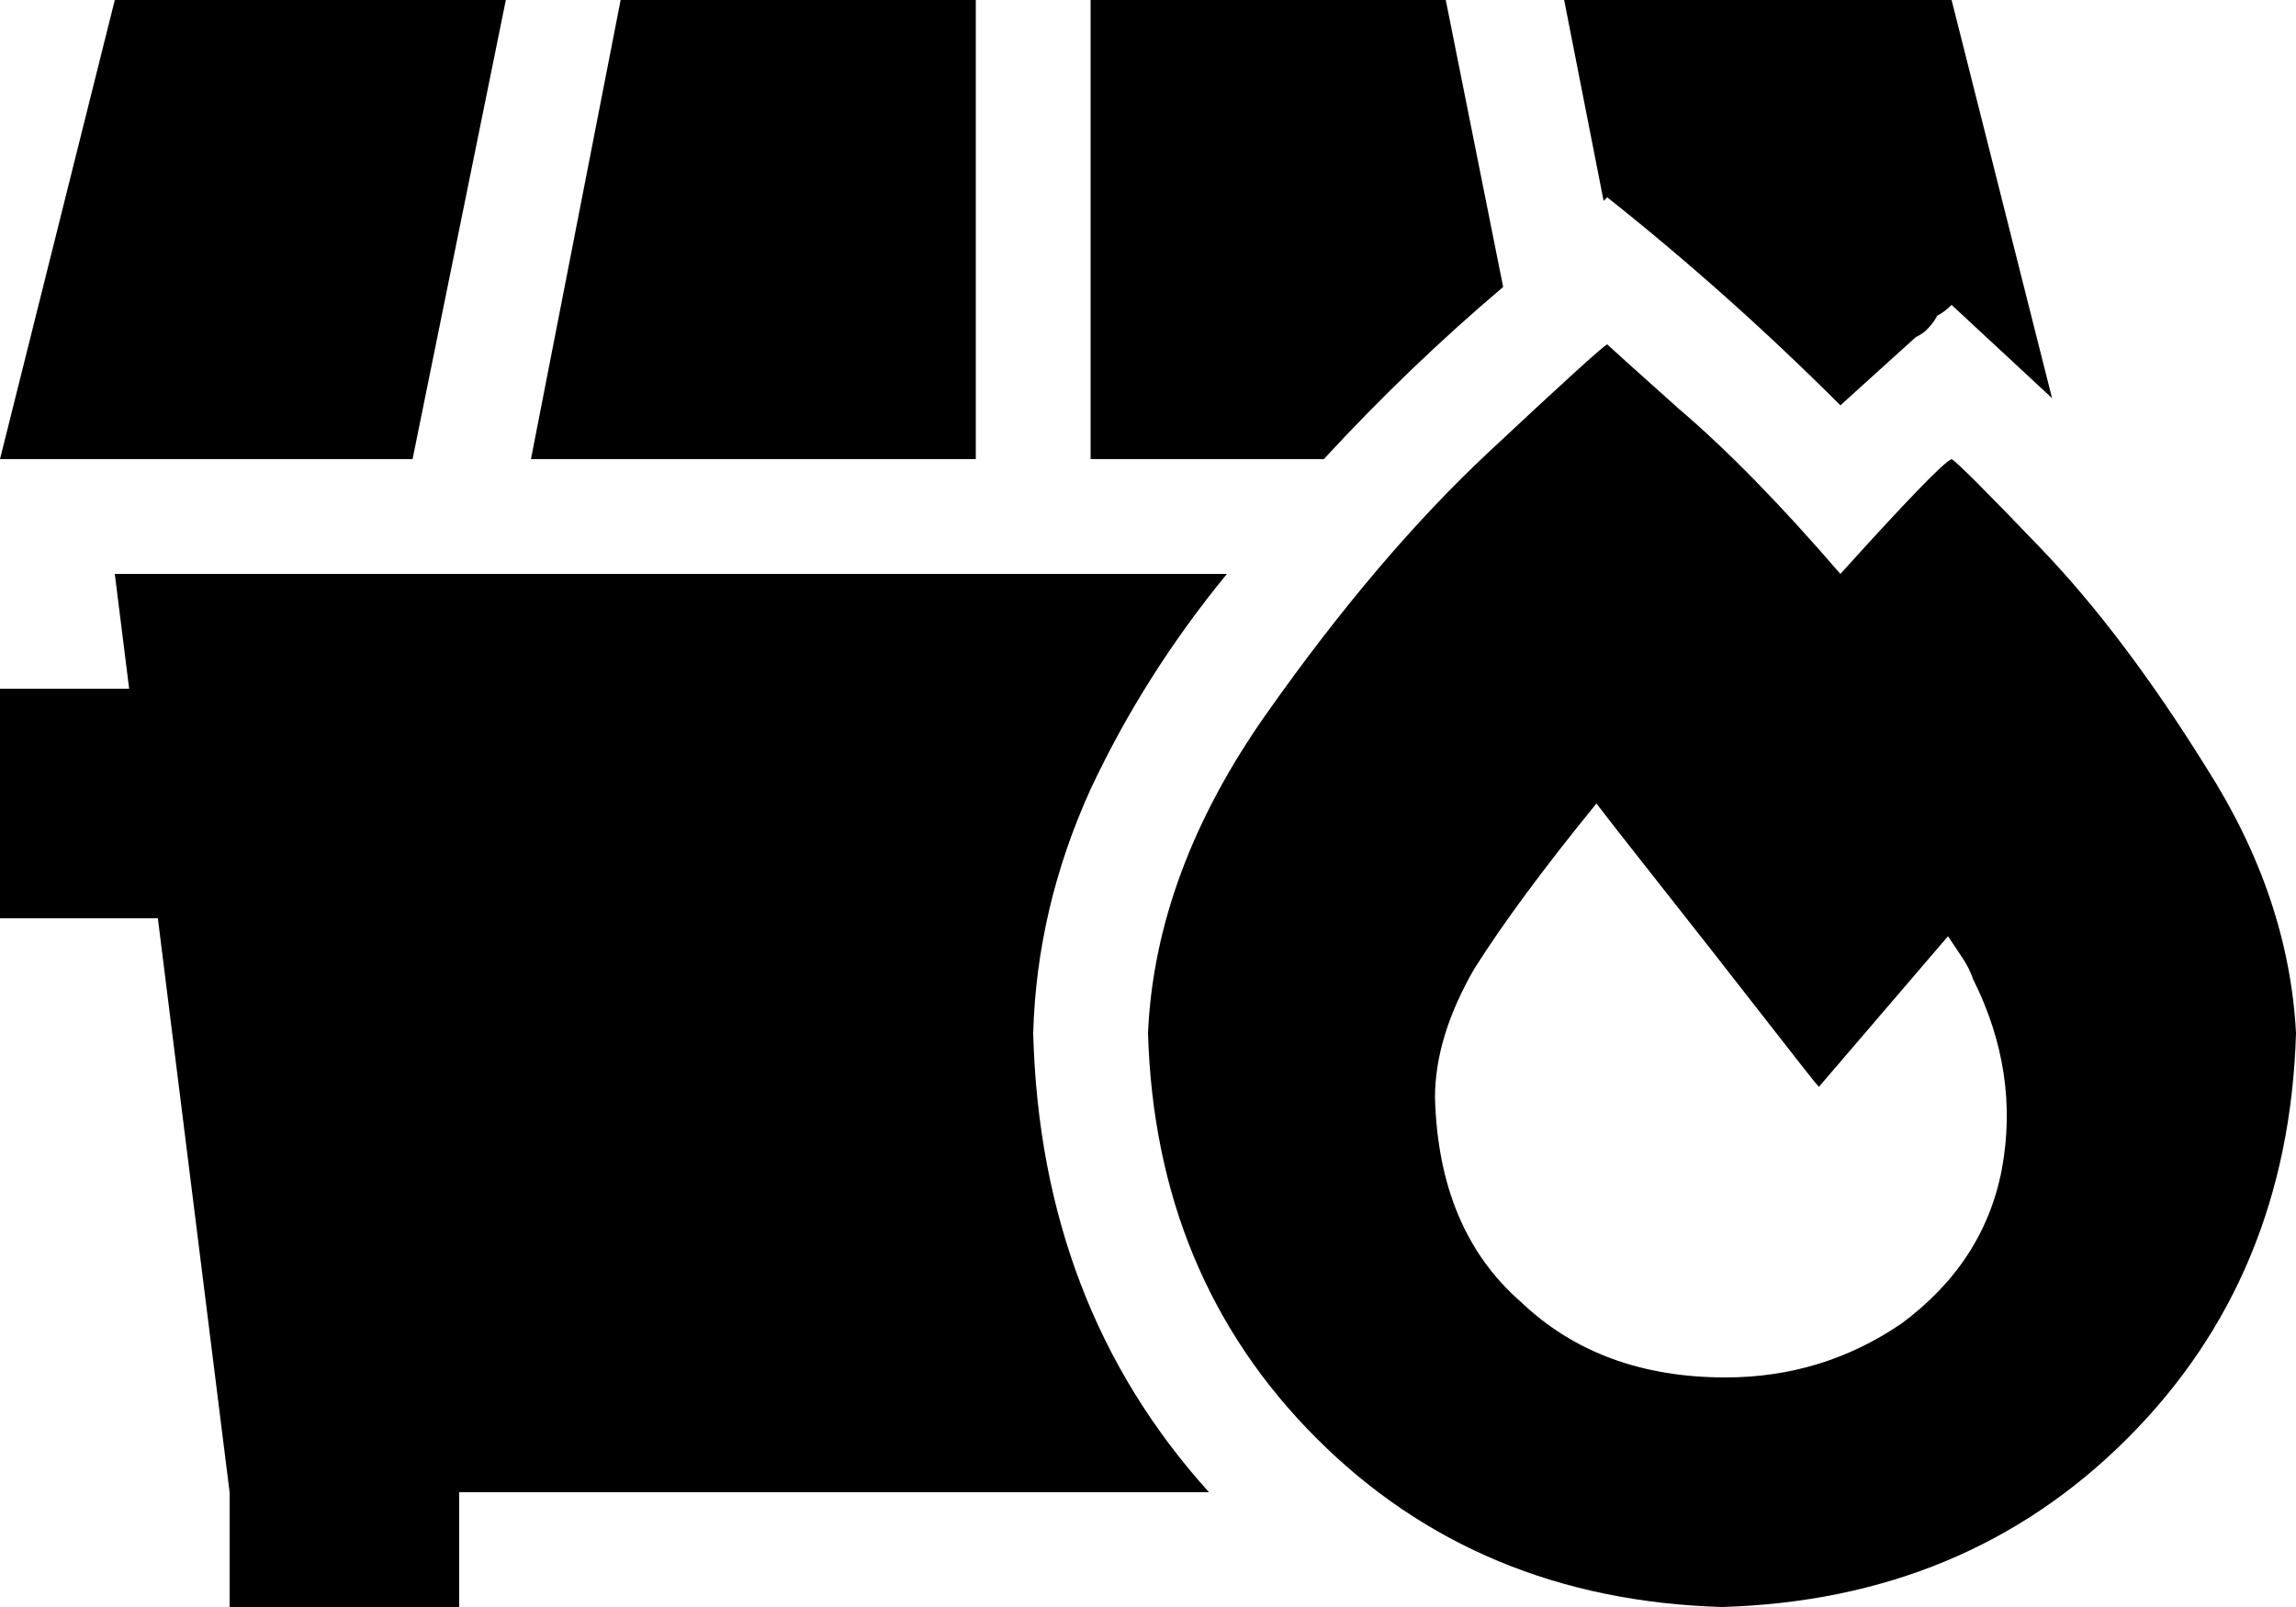 <svg xmlns="http://www.w3.org/2000/svg" viewBox="0 0 640 448">
    <path d="M 32 0 L 0 128 L 115 128 L 141 0 L 32 0 L 32 0 Z M 272 128 L 272 0 L 173 0 L 148 128 L 272 128 L 272 128 Z M 304 128 L 369 128 Q 393 102 419 80 L 403 0 L 304 0 L 304 128 L 304 128 Z M 544 85 Q 558 98 572 111 L 544 0 L 436 0 L 447 56 L 448 55 Q 482 82 513 113 Q 524 103 534 94 Q 536 93 537 92 L 537 92 Q 539 90 540 88 Q 542 87 544 85 L 544 85 Z M 288 288 Q 289 253 304 220 L 304 220 Q 319 188 342 160 L 32 160 L 36 192 L 0 192 L 0 256 L 44 256 L 64 416 L 64 448 L 128 448 L 128 416 L 337 416 Q 290 364 288 288 L 288 288 Z M 513 160 Q 488 131 468 114 L 468 114 Q 449 97 448 96 Q 446 97 415 126 Q 384 155 353 199 Q 322 243 320 288 Q 322 356 367 401 Q 412 446 480 448 Q 548 446 593 401 Q 638 356 640 288 Q 638 250 615 214 Q 592 177 569 153 Q 546 129 544 128 Q 541 129 513 160 L 513 160 Z M 530 369 Q 508 384 481 384 Q 446 384 424 363 Q 401 343 400 306 Q 400 289 411 270 Q 423 251 445 224 Q 448 228 463 247 Q 478 266 492 284 Q 506 302 507 303 L 543 261 Q 545 264 547 267 Q 549 270 550 273 Q 563 299 558 326 Q 553 352 530 369 L 530 369 Z"/>
</svg>

